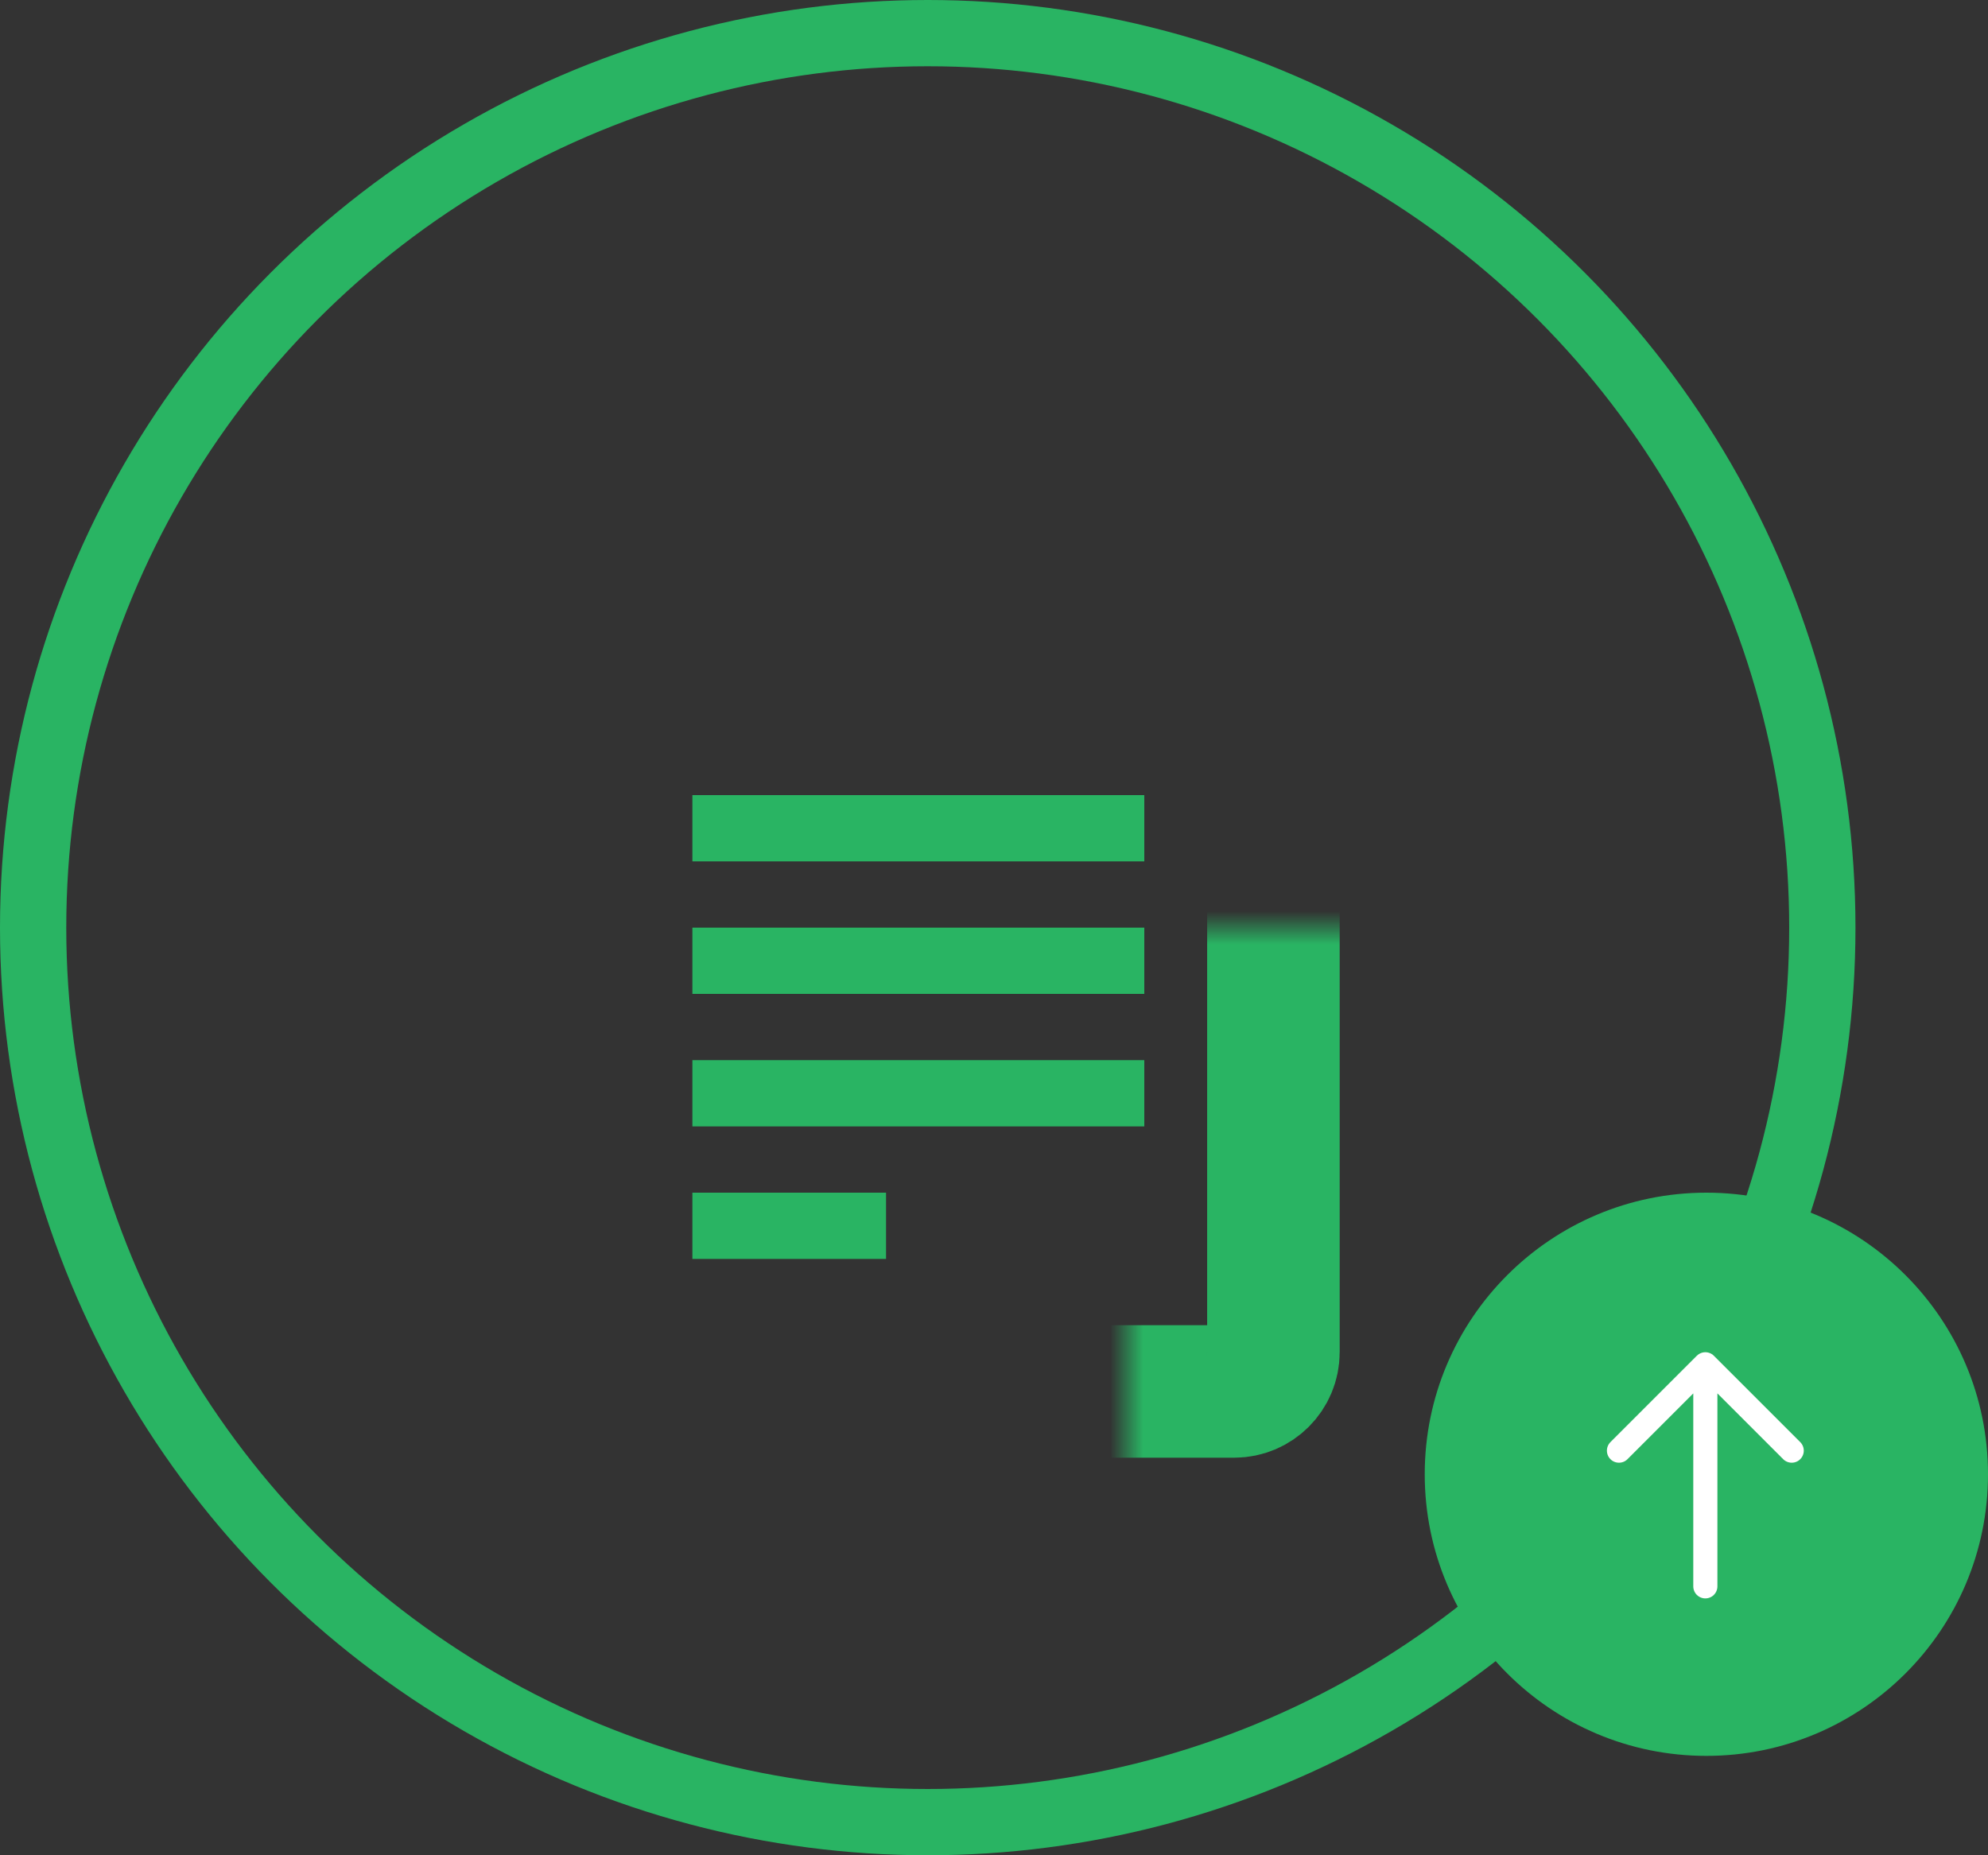 <svg width="60" height="56" viewBox="0 0 60 56" fill="none" xmlns="http://www.w3.org/2000/svg">
<rect x="0" y="0" width="60" height="56" fill="#333333" stroke="none"/>
<circle cx="28" cy="28" r="27" stroke="#29B463" stroke-width="2"/>
<mask id="path-2-inside-1_121_210" fill="white">
<rect x="17" y="14" width="21.433" height="28" rx="1.185"/>
</mask>
<rect x="17" y="14" width="21.433" height="28" rx="1.185" stroke="#29B463" stroke-width="4" mask="url(#path-2-inside-1_121_210)"/>
<rect x="20.897" y="24" width="13.639" height="2" fill="#29B463"/>
<rect x="20.897" y="28" width="13.639" height="2" fill="#29B463"/>
<rect x="20.897" y="32" width="13.639" height="2" fill="#29B463"/>
<rect x="20.897" y="36" width="5.845" height="2" fill="#29B463"/>
<circle cx="51.5" cy="44.5" r="8" transform="rotate(-180 51.5 44.5)" fill="#29B463" stroke="#29B463"/>
<g clip-path="url(#clip0_121_210)">
<path d="M51.469 41.18L54.076 43.787M51.469 47.883L51.469 41.18L51.469 47.883ZM51.469 41.18L48.862 43.787L51.469 41.18Z" stroke="white" stroke-width="0.728" stroke-linecap="round" stroke-linejoin="round"/>
</g>
<defs>
<clipPath id="clip0_121_210">
<rect width="8.937" height="8.937" fill="white" transform="matrix(1 1.74846e-07 1.74846e-07 -1 47 49)"/>
</clipPath>
</defs>
</svg>
